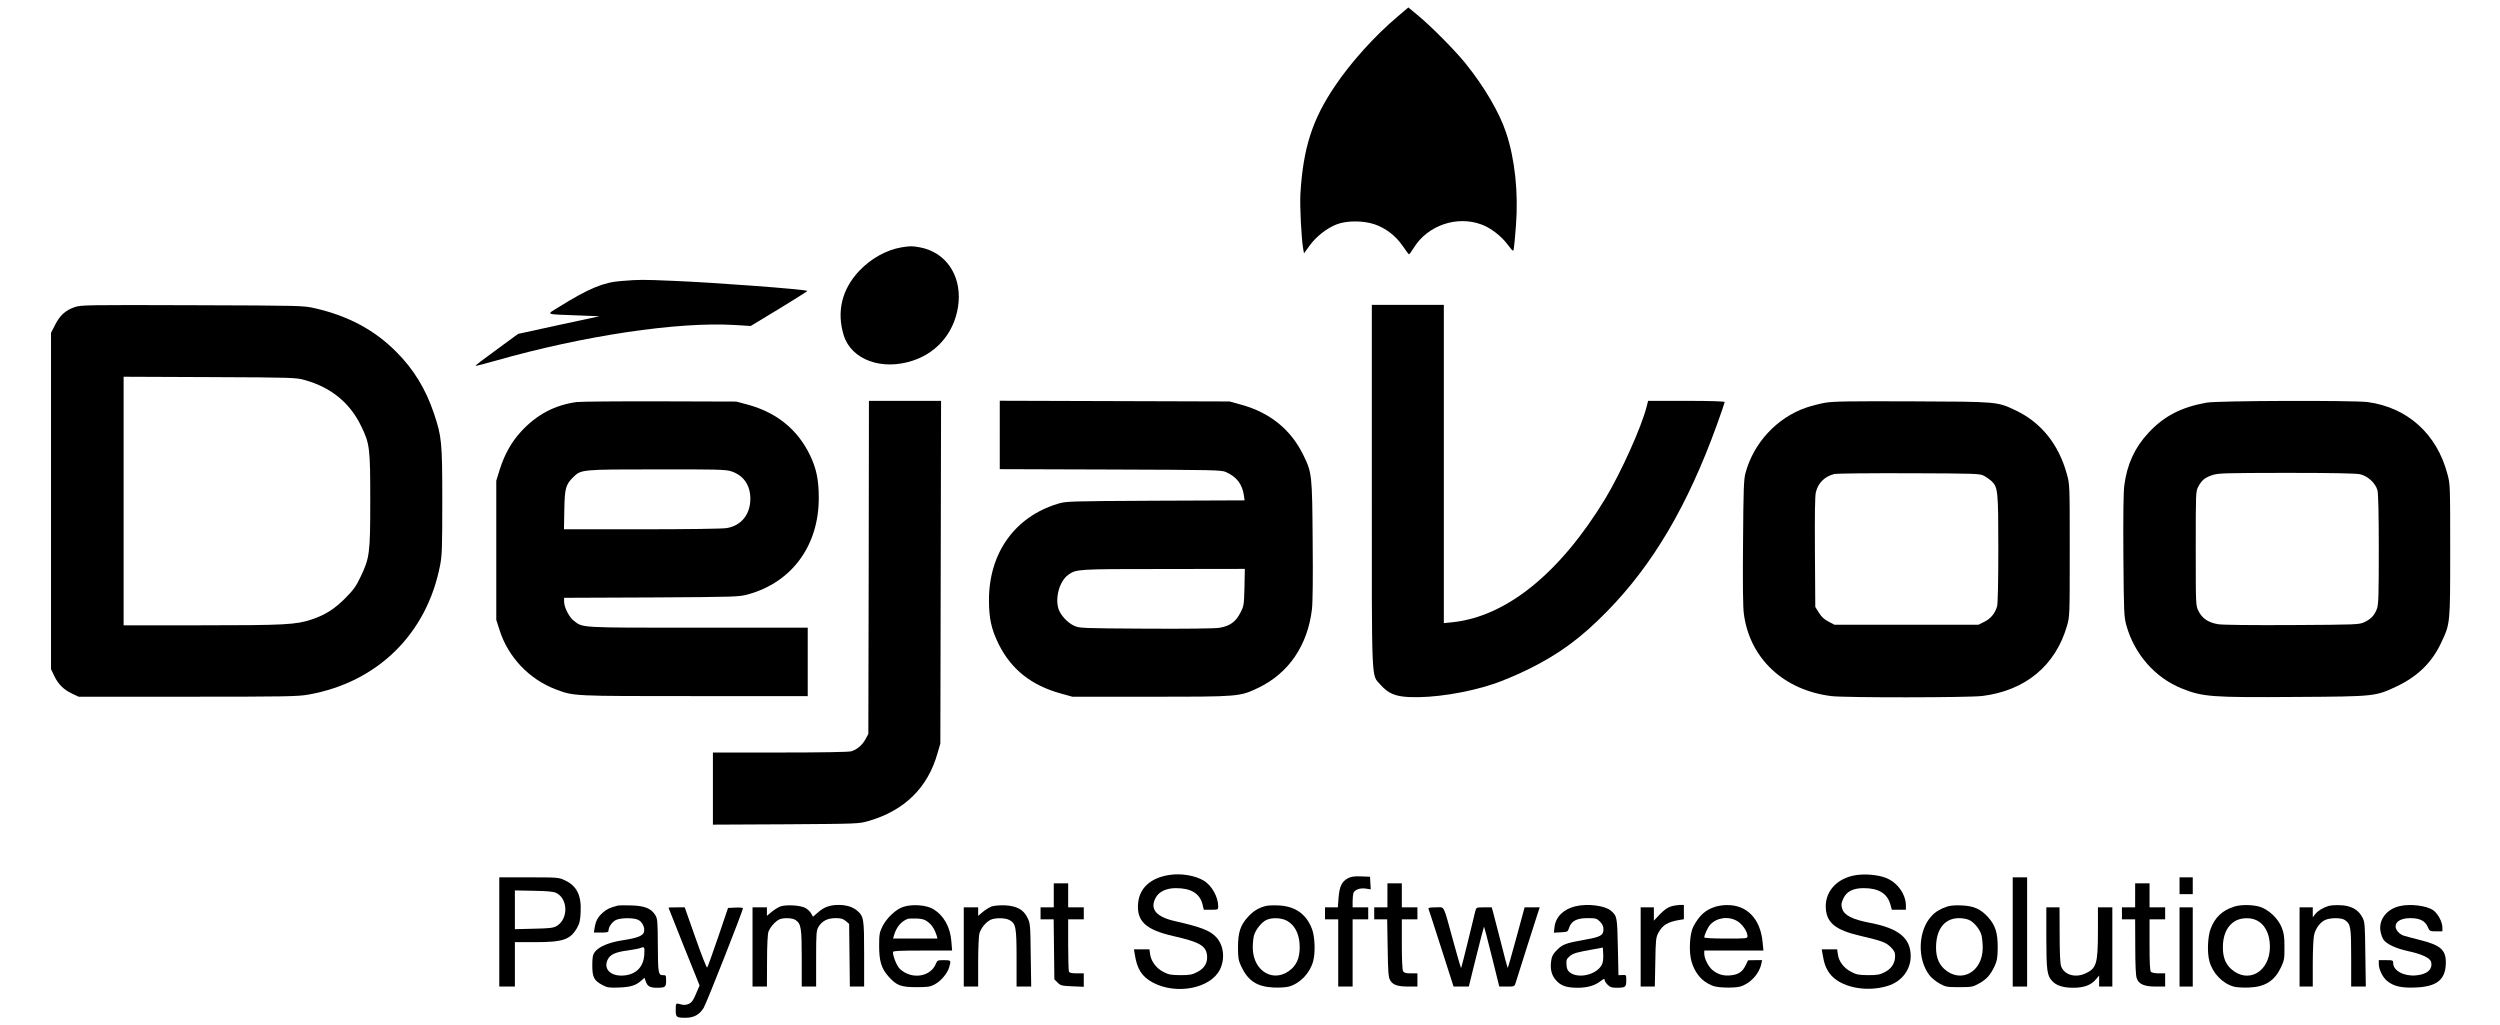 <?xml version="1.0" standalone="no"?>
<!DOCTYPE svg PUBLIC "-//W3C//DTD SVG 20010904//EN"
 "http://www.w3.org/TR/2001/REC-SVG-20010904/DTD/svg10.dtd">
<svg version="1.0" xmlns="http://www.w3.org/2000/svg"
 width="2083pt" height="854pt" viewBox="0 0 2083 854"
 preserveAspectRatio="xMidYMid meet">
<g transform="translate(0,854) scale(0.1,-0.1)"
fill="#000000" stroke="none">
<path d="M11645 8402 c-192 -162 -390 -382 -523 -580 -189 -280 -264 -516
-287 -897 -6 -102 8 -371 23 -458 l7 -38 47 65 c54 75 143 145 226 177 82 32
222 32 315 0 93 -32 176 -95 234 -180 26 -39 50 -70 53 -70 3 -1 21 24 40 55
116 187 360 270 565 193 76 -28 163 -95 217 -167 45 -59 46 -60 51 -34 3 15
11 102 18 194 21 274 -9 554 -82 772 -56 169 -181 382 -337 576 -90 112 -296
319 -403 406 l-75 62 -89 -76z"/>
<path d="M7511 6479 c-124 -21 -253 -92 -351 -195 -145 -153 -191 -340 -130
-538 63 -204 319 -297 578 -210 216 72 359 257 379 488 19 231 -112 416 -322
455 -66 12 -78 12 -154 0z"/>
<path d="M5180 6199 c-150 -10 -274 -62 -522 -216 -109 -68 -127 -60 157 -71
l180 -7 -339 -73 -339 -74 -126 -92 c-196 -143 -231 -170 -227 -174 2 -2 75
17 163 42 737 210 1521 327 1998 298 l130 -8 238 144 c131 80 236 146 234 148
-13 13 -771 70 -1117 84 -267 11 -276 11 -430 -1z"/>
<path d="M622 5981 c-76 -26 -122 -68 -162 -146 l-35 -68 0 -1401 0 -1401 26
-55 c33 -70 79 -116 149 -149 l55 -26 910 0 c822 0 919 2 1007 18 575 103 985
507 1095 1078 16 82 18 152 18 534 0 491 -4 536 -70 732 -68 202 -169 368
-315 513 -181 182 -401 299 -678 362 -96 22 -110 22 -1022 25 -879 3 -928 2
-978 -16z m1919 -608 c218 -61 375 -190 468 -383 72 -147 76 -183 76 -620 0
-443 -5 -478 -82 -639 -37 -78 -59 -107 -126 -175 -94 -93 -163 -137 -279
-177 -131 -44 -223 -49 -923 -49 l-645 0 0 1035 0 1036 718 -3 c699 -3 719 -4
793 -25z"/>
<path d="M11430 4492 c0 -1685 -5 -1569 71 -1656 64 -73 124 -99 241 -104 196
-9 479 35 701 109 67 22 194 75 282 118 263 129 446 263 666 488 382 390 671
881 914 1553 36 99 65 185 65 190 0 6 -118 10 -319 10 l-319 0 -12 -47 c-42
-169 -215 -553 -345 -768 -377 -622 -827 -985 -1277 -1030 l-68 -7 0 1326 0
1326 -300 0 -300 0 0 -1508z"/>
<path d="M4804 5190 c-181 -25 -330 -103 -460 -243 -81 -87 -141 -193 -181
-322 l-28 -90 0 -580 0 -580 26 -81 c71 -228 248 -414 470 -498 151 -57 137
-56 1159 -56 l940 0 0 285 0 285 -914 0 c-995 0 -957 -2 -1034 57 -39 29 -82
113 -82 160 l0 32 728 3 c712 4 729 5 806 26 366 101 590 409 588 807 0 146
-20 241 -72 350 -103 215 -277 357 -518 423 l-97 26 -635 2 c-349 1 -663 -2
-696 -6z m1282 -575 c106 -31 167 -116 166 -232 -1 -130 -76 -223 -197 -243
-35 -6 -332 -10 -708 -10 l-648 0 3 163 c3 181 12 210 76 273 64 62 67 63 693
63 470 1 574 -1 615 -14z"/>
<path d="M7238 3813 l-3 -1388 -22 -41 c-28 -52 -72 -90 -121 -104 -23 -6
-242 -10 -594 -10 l-558 0 0 -300 0 -301 608 3 c598 4 608 4 687 27 300 86
496 277 577 567 l23 79 3 1428 3 1427 -301 0 -300 0 -2 -1387z"/>
<path d="M8330 4916 l0 -285 923 -3 c859 -3 925 -4 961 -21 90 -40 136 -100
150 -194 l6 -42 -742 -3 c-736 -4 -744 -4 -816 -26 -357 -109 -571 -409 -572
-800 0 -156 20 -245 81 -369 104 -210 273 -344 517 -411 l97 -27 655 0 c738 0
738 0 896 75 251 121 409 352 445 653 7 59 9 264 6 577 -4 543 -6 562 -76 705
-103 214 -278 357 -519 423 l-97 27 -957 3 -958 3 0 -285z m2039 -1269 c-4
-148 -5 -156 -34 -212 -39 -77 -89 -112 -176 -126 -41 -6 -274 -9 -615 -7
-532 3 -550 4 -594 24 -55 25 -113 88 -130 139 -31 94 8 234 81 286 67 47 72
48 793 48 l678 1 -3 -153z"/>
<path d="M15205 5184 c-44 -8 -114 -26 -155 -40 -245 -84 -440 -295 -507 -547
-14 -53 -17 -138 -20 -577 -3 -336 -1 -542 7 -596 49 -370 331 -635 730 -684
115 -14 1138 -13 1255 1 359 44 611 252 707 584 23 79 23 85 23 630 0 547 0
550 -24 635 -68 248 -214 429 -425 530 -157 74 -143 73 -866 76 -525 2 -660 0
-725 -12z m1325 -608 c19 -10 47 -30 63 -44 54 -51 57 -84 57 -566 0 -265 -4
-455 -10 -477 -17 -59 -52 -102 -105 -129 l-50 -25 -600 0 -601 0 -49 26 c-35
18 -59 39 -80 74 l-30 48 -3 456 c-2 315 0 470 8 501 20 78 74 131 155 151 17
4 296 7 620 6 555 -2 592 -3 625 -21z"/>
<path d="M18384 5185 c-211 -38 -353 -112 -482 -250 -114 -122 -179 -262 -202
-437 -8 -57 -10 -250 -8 -589 4 -476 5 -508 25 -580 67 -239 238 -435 461
-525 175 -71 251 -76 947 -71 670 4 667 4 850 91 171 82 289 198 365 361 76
161 75 154 75 770 0 539 0 552 -23 635 -88 335 -333 555 -665 600 -118 15
-1252 12 -1343 -5z m1278 -596 c65 -14 130 -73 147 -134 7 -27 11 -192 11
-491 0 -380 -2 -458 -15 -495 -20 -55 -49 -86 -105 -113 -44 -20 -59 -21 -599
-24 -337 -2 -580 1 -619 7 -81 13 -134 48 -164 110 -23 46 -23 46 -23 521 0
466 0 476 21 515 29 54 54 75 116 96 49 17 99 18 615 19 381 0 579 -4 615 -11z"/>
<path d="M9744 1250 c-154 -23 -248 -106 -261 -232 -15 -153 62 -225 296 -278
216 -49 269 -80 278 -160 6 -63 -21 -108 -83 -140 -41 -21 -62 -25 -139 -25
-76 1 -98 4 -140 26 -60 30 -104 89 -112 147 l-6 42 -64 0 -65 0 7 -42 c19
-124 60 -186 151 -235 196 -104 479 -49 558 108 45 91 32 205 -32 272 -51 54
-126 83 -342 132 -158 36 -212 101 -161 195 27 51 89 80 169 80 125 0 198 -44
221 -134 l11 -46 60 0 c59 0 60 1 60 28 0 80 -55 177 -123 216 -72 42 -188 61
-283 46z"/>
<path d="M15468 1249 c-167 -24 -272 -145 -254 -293 13 -110 89 -167 281 -212
187 -44 217 -55 258 -95 30 -30 37 -44 37 -75 0 -59 -30 -105 -86 -134 -41
-21 -62 -25 -139 -25 -78 1 -97 4 -142 28 -61 32 -102 86 -110 146 l-6 41 -64
0 -64 0 6 -37 c13 -79 27 -119 59 -163 83 -114 300 -161 483 -105 117 35 193
134 193 249 -1 149 -98 230 -335 276 -152 29 -219 63 -236 119 -10 32 -8 45 9
83 26 60 82 88 171 88 123 0 195 -44 221 -134 l13 -46 58 0 59 0 0 33 c0 98
-73 198 -171 234 -65 24 -164 33 -241 22z"/>
<path d="M11230 1222 c-51 -28 -69 -67 -77 -161 l-6 -81 -53 0 -54 0 0 -50 0
-50 55 0 55 0 0 -280 0 -280 60 0 60 0 0 280 0 280 65 0 65 0 0 50 0 50 -65 0
-65 0 0 48 c0 26 3 57 6 69 8 29 55 47 105 39 l40 -6 -3 52 -3 53 -75 3 c-58
2 -83 -2 -110 -16z"/>
<path d="M4160 775 l0 -455 65 0 65 0 0 185 0 185 168 0 c232 0 292 20 349
117 22 39 28 62 31 135 7 139 -33 218 -133 264 -48 23 -59 24 -297 24 l-248 0
0 -455z m475 325 c99 -50 101 -217 4 -275 -29 -17 -56 -20 -191 -23 l-158 -4
0 162 0 161 158 -3 c114 -2 165 -7 187 -18z"/>
<path d="M16770 775 l0 -455 60 0 60 0 0 455 0 455 -60 0 -60 0 0 -455z"/>
<path d="M18160 1160 l0 -70 55 0 55 0 0 70 0 70 -55 0 -55 0 0 -70z"/>
<path d="M8780 1080 l0 -100 -55 0 -55 0 0 -50 0 -50 55 0 54 0 3 -250 3 -250
27 -27 c25 -25 35 -27 123 -31 l95 -4 0 56 0 56 -59 0 c-44 0 -60 4 -65 16 -3
9 -6 110 -6 225 l0 209 65 0 65 0 0 50 0 50 -65 0 -65 0 0 100 0 100 -60 0
-60 0 0 -100z"/>
<path d="M11560 1080 l0 -100 -55 0 -55 0 0 -50 0 -50 54 0 54 0 4 -237 c3
-201 6 -243 20 -269 22 -40 61 -54 154 -54 l74 0 0 55 0 55 -55 0 c-43 0 -56
4 -65 19 -6 12 -10 103 -10 225 l0 206 65 0 65 0 0 50 0 50 -65 0 -65 0 0 100
0 100 -60 0 -60 0 0 -100z"/>
<path d="M17790 1080 l0 -100 -55 0 -55 0 0 -50 0 -50 55 0 55 0 1 -227 c0
-149 4 -240 12 -263 17 -50 62 -70 160 -70 l77 0 0 55 0 55 -53 0 c-29 0 -58
5 -65 12 -9 9 -12 73 -12 225 l0 213 65 0 65 0 0 50 0 50 -65 0 -65 0 0 100 0
100 -60 0 -60 0 0 -100z"/>
<path d="M5145 994 c-62 -16 -90 -29 -121 -57 -42 -36 -59 -68 -69 -124 l-7
-43 61 0 c48 0 61 3 61 15 0 32 32 77 65 91 44 18 148 18 184 -1 33 -17 56
-64 47 -99 -8 -33 -53 -51 -176 -70 -118 -18 -202 -54 -235 -99 -16 -23 -20
-44 -20 -112 0 -98 15 -126 86 -163 39 -21 55 -23 139 -20 98 4 140 18 187 61
l23 20 11 -32 c14 -39 35 -51 93 -51 69 0 76 6 76 59 0 44 -1 47 -27 46 -38 0
-41 17 -42 259 -1 194 -3 211 -22 243 -34 54 -88 76 -199 79 -52 2 -104 1
-115 -2z m223 -409 c-6 -96 -61 -157 -154 -171 -117 -17 -191 47 -151 130 20
43 66 64 169 77 46 7 92 15 103 20 35 14 37 10 33 -56z"/>
<path d="M6501 987 c-18 -7 -51 -28 -72 -45 l-39 -33 0 35 0 36 -60 0 -60 0 0
-330 0 -330 60 0 60 0 1 213 c0 136 5 224 12 245 15 39 61 90 94 103 38 14
106 11 132 -7 46 -32 51 -66 51 -319 l0 -235 60 0 60 0 0 233 c0 214 2 235 20
265 30 49 75 72 142 72 46 0 62 -5 85 -24 l28 -24 3 -261 3 -261 59 0 60 0 0
270 c0 297 -3 315 -59 363 -38 31 -88 47 -155 47 -70 0 -121 -18 -169 -61
l-43 -37 -16 28 c-9 16 -31 36 -50 46 -42 22 -161 28 -207 11z"/>
<path d="M7529 985 c-64 -20 -141 -93 -176 -163 -25 -51 -28 -67 -28 -162 0
-127 18 -188 77 -255 67 -76 104 -90 233 -90 94 0 116 3 151 22 53 28 107 91
122 142 18 59 17 61 -43 61 -51 0 -56 -2 -66 -27 -43 -114 -205 -138 -302 -45
-24 23 -57 103 -57 139 0 10 49 13 246 13 l247 0 -6 75 c-9 122 -64 219 -154
272 -57 33 -171 41 -244 18z m203 -127 c33 -25 57 -63 73 -115 l6 -23 -185 0
-185 0 8 28 c20 67 58 113 111 135 8 4 43 5 76 4 49 -2 69 -8 96 -29z"/>
<path d="M8261 987 c-18 -7 -51 -28 -72 -45 l-39 -33 0 35 0 36 -60 0 -60 0 0
-330 0 -330 60 0 60 0 0 203 c0 111 5 219 10 239 13 44 52 93 91 113 36 19
122 19 158 0 55 -28 61 -59 61 -319 l0 -236 61 0 61 0 -4 263 c-3 250 -4 264
-27 310 -33 69 -90 99 -190 104 -45 1 -90 -3 -110 -10z"/>
<path d="M10545 991 c-59 -15 -106 -44 -149 -93 -62 -68 -81 -129 -81 -253 0
-86 4 -107 26 -155 57 -122 131 -171 269 -178 47 -2 103 1 126 7 94 25 177
110 205 211 20 73 15 206 -10 271 -47 124 -142 190 -281 195 -41 2 -88 0 -105
-5z m180 -124 c61 -35 97 -101 103 -191 6 -96 -15 -162 -67 -209 -139 -125
-321 -26 -323 176 0 34 4 80 10 102 14 50 65 113 106 131 49 21 125 17 171 -9z"/>
<path d="M13127 989 c-100 -24 -165 -88 -175 -174 l-5 -46 58 3 c56 3 58 4 69
38 18 56 64 80 153 80 69 0 77 -2 104 -29 21 -22 29 -39 29 -65 0 -49 -25 -63
-152 -85 -162 -29 -188 -39 -234 -85 -33 -32 -44 -52 -49 -88 -11 -71 2 -125
41 -167 40 -45 87 -61 181 -61 79 0 141 18 190 56 26 20 33 22 33 9 0 -9 11
-27 25 -40 19 -20 34 -25 74 -25 74 0 81 5 81 60 0 48 0 48 -32 46 l-33 -1 -5
235 c-5 251 -7 259 -59 303 -50 42 -194 60 -294 36z m219 -488 c-43 -82 -192
-118 -265 -64 -20 16 -27 30 -29 65 -3 40 1 48 27 71 30 25 58 33 206 59 l70
13 3 -57 c2 -37 -2 -68 -12 -87z"/>
<path d="M13915 985 c-24 -8 -59 -35 -87 -65 l-48 -51 0 55 0 56 -55 0 -55 0
0 -330 0 -330 59 0 59 0 4 203 c3 185 5 205 25 244 35 65 77 91 176 108 l37 6
0 59 0 60 -37 0 c-21 -1 -56 -7 -78 -15z"/>
<path d="M14292 985 c-83 -26 -134 -73 -183 -165 -31 -60 -39 -211 -15 -292
24 -82 71 -146 135 -182 46 -25 68 -31 140 -34 47 -2 104 1 127 7 84 23 161
104 179 189 l7 32 -59 0 -58 -1 -20 -41 c-26 -54 -58 -77 -121 -84 -61 -8
-112 7 -156 44 -35 30 -67 94 -68 135 l0 27 246 0 247 0 -7 70 c-18 195 -131
312 -300 309 -28 0 -70 -6 -94 -14z m182 -119 c43 -25 86 -88 86 -125 0 -21
-3 -21 -180 -21 -117 0 -180 4 -180 10 0 19 30 84 48 104 55 61 152 75 226 32z"/>
<path d="M16225 987 c-61 -21 -97 -42 -131 -79 -114 -121 -122 -362 -16 -496
17 -21 54 -51 84 -68 50 -27 60 -29 163 -29 103 0 113 2 163 30 64 35 96 71
131 145 21 47 25 69 26 155 0 124 -19 185 -81 254 -60 66 -118 93 -219 97 -50
3 -95 -1 -120 -9z m179 -111 c41 -17 90 -75 105 -125 6 -21 11 -70 11 -108 0
-202 -182 -302 -321 -176 -51 47 -73 113 -67 207 9 137 79 216 191 216 26 0
62 -6 81 -14z"/>
<path d="M18615 986 c-98 -31 -160 -89 -196 -185 -25 -66 -30 -200 -10 -271
28 -101 111 -186 205 -211 22 -6 78 -9 125 -7 135 5 214 56 268 172 25 55 28
71 27 166 0 85 -4 116 -23 162 -29 75 -110 151 -183 173 -62 18 -158 19 -213
1z m178 -110 c76 -32 119 -113 120 -222 1 -210 -181 -316 -324 -187 -52 47
-73 113 -67 209 6 90 42 156 103 191 46 26 119 30 168 9z"/>
<path d="M19400 991 c-45 -14 -88 -40 -109 -67 l-21 -27 0 42 0 41 -55 0 -55
0 0 -330 0 -330 55 0 55 0 0 193 c0 105 5 212 11 237 13 56 52 108 95 126 45
19 134 18 162 -2 48 -34 52 -56 52 -314 l0 -240 61 0 61 0 -4 268 c-3 253 -4
269 -25 309 -26 48 -62 76 -118 92 -45 12 -127 13 -165 2z"/>
<path d="M19993 990 c-105 -25 -171 -108 -160 -201 4 -27 15 -63 27 -79 26
-37 104 -73 205 -95 113 -24 183 -57 191 -90 15 -61 -33 -104 -126 -112 -100
-9 -190 39 -190 103 0 23 -4 24 -60 24 l-60 0 0 -32 c1 -46 31 -109 68 -140
53 -45 120 -61 235 -56 174 6 248 61 255 188 7 122 -36 164 -219 209 -63 16
-123 32 -134 36 -37 14 -65 48 -65 77 0 41 48 68 123 68 78 0 122 -22 144 -71
17 -38 18 -39 70 -39 l53 0 0 33 c0 46 -39 118 -78 144 -57 38 -192 54 -279
33z"/>
<path d="M5570 977 c0 -1 58 -148 129 -325 l130 -323 -16 -37 c-35 -86 -48
-105 -76 -117 -21 -9 -40 -10 -61 -4 -46 13 -46 13 -46 -45 0 -62 5 -66 83
-66 68 0 115 26 149 81 24 38 328 809 328 832 0 4 -28 7 -62 5 l-62 -3 -83
-245 c-46 -135 -87 -248 -91 -252 -4 -4 -48 107 -97 247 l-90 255 -67 0 c-38
0 -68 -1 -68 -3z"/>
<path d="M11902 968 c3 -7 14 -42 26 -78 11 -36 57 -179 102 -317 l81 -253 63
0 64 0 62 250 c34 138 64 250 65 250 1 0 31 -112 65 -250 l62 -250 63 0 c63 0
64 0 74 33 34 110 174 549 186 585 l14 42 -63 0 -63 0 -69 -254 c-38 -140 -70
-253 -72 -251 -2 1 -28 98 -57 215 -30 116 -59 229 -65 251 l-11 39 -64 0
c-64 0 -64 0 -73 -32 -5 -18 -33 -133 -62 -255 -30 -123 -55 -221 -57 -219 -2
2 -31 102 -64 222 -88 320 -69 284 -146 284 -48 0 -64 -3 -61 -12z"/>
<path d="M17050 723 c1 -269 6 -310 47 -355 34 -39 92 -58 177 -58 91 0 149
22 191 72 l25 30 0 -46 0 -46 55 0 55 0 0 330 0 330 -60 0 -60 0 0 -207 c-1
-264 -12 -302 -105 -344 -85 -39 -177 -11 -202 61 -8 23 -12 114 -12 263 l-1
227 -55 0 -55 0 0 -257z"/>
<path d="M18160 650 l0 -330 55 0 55 0 0 330 0 330 -55 0 -55 0 0 -330z"/>
</g>
</svg>
